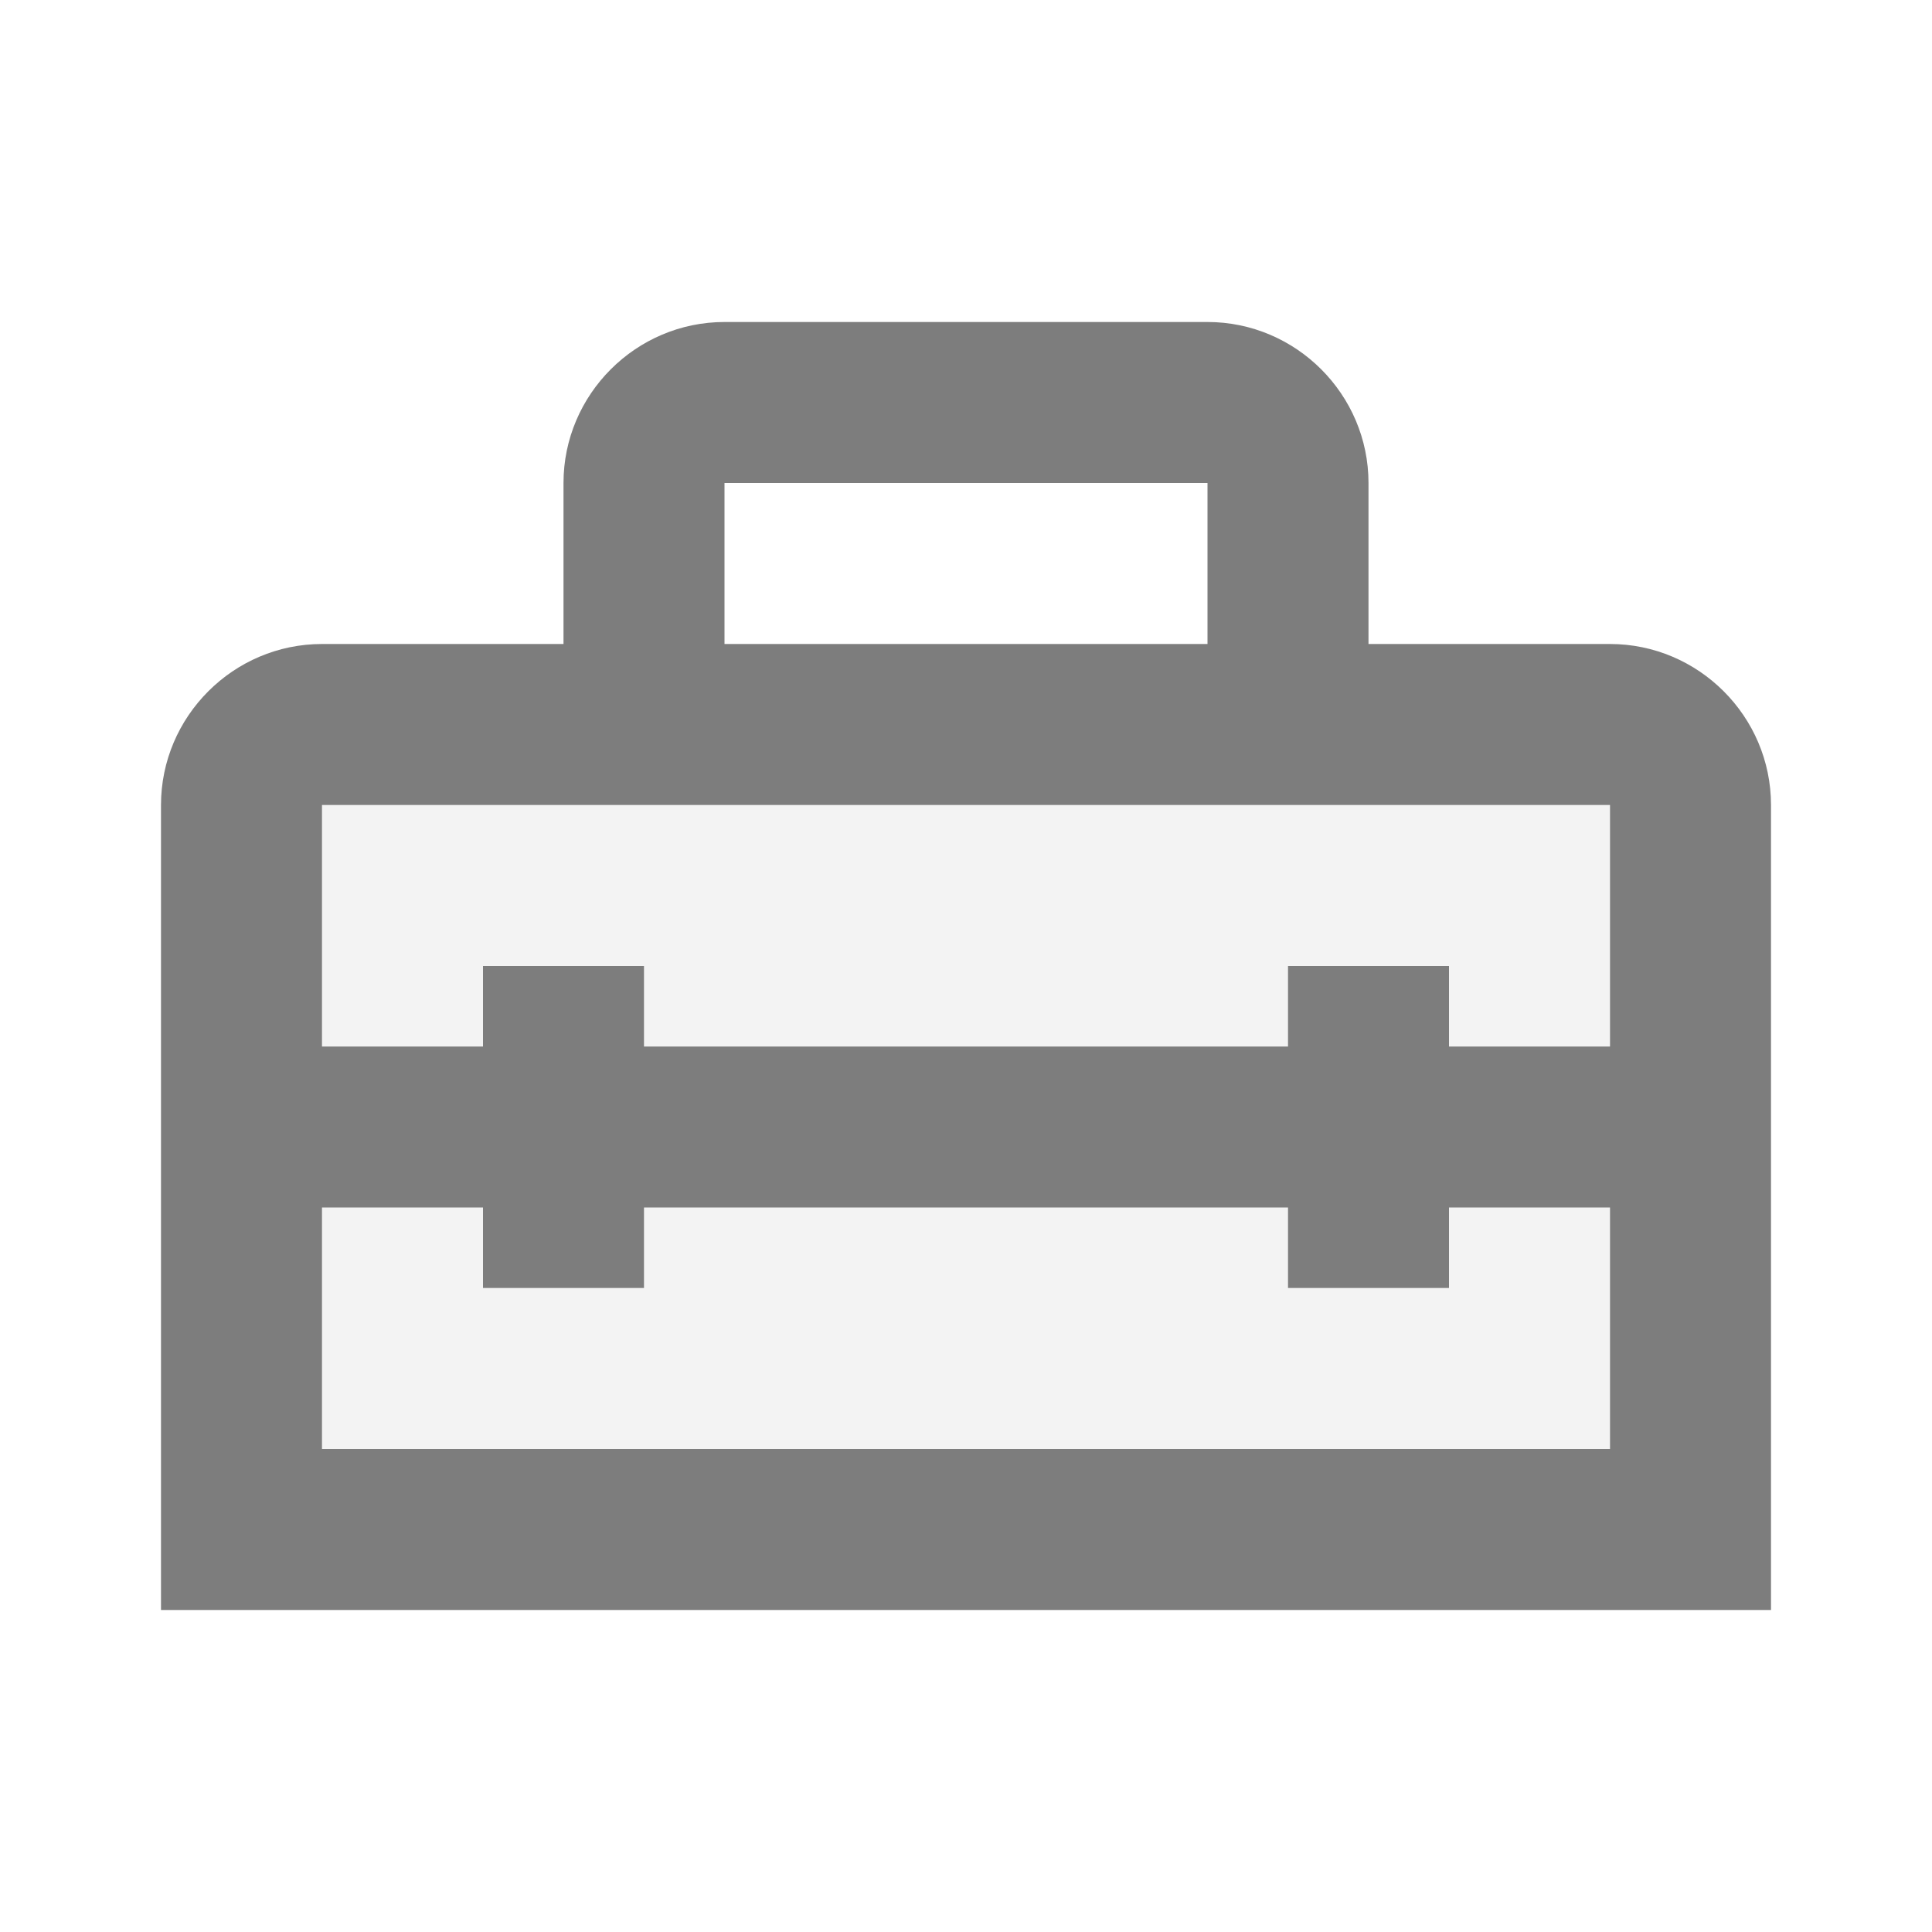 <svg width="24" height="24" viewBox="0 0 24 24" fill="none" xmlns="http://www.w3.org/2000/svg">
<g id="Type=repaire ANDROID">
<g id="Group">
<g id="Group_2">
<g id="Group_3">
<path id="Vector" d="M20 8H17V6C17 4.9 16.1 4 15 4H9C7.9 4 7 4.9 7 6V8H4C2.9 8 2 8.9 2 10V20H22V10C22 8.9 21.1 8 20 8ZM9 6H15V8H9V6ZM20 18H4V15H6V16H8V15H16V16H18V15H20V18ZM20 13H18V12H16V13H8V12H6V13H4V10H7H17H20V13Z" fill="#7D7D7D"/>
</g>
</g>
<g id="Group_4">
<g id="Group_5" opacity="0.3">
<path id="Vector_2" opacity="0.3" d="M18 16H16V15H8V16H6V15H4V18H20V15H18V16Z" fill="#7D7D7D"/>
</g>
<g id="Group_6" opacity="0.3">
<path id="Vector_3" opacity="0.3" d="M4 10V13H6V12H8V13H16V12H18V13H20V10H17H7H4Z" fill="#7D7D7D"/>
</g>
</g>
</g>
</g>
</svg>
